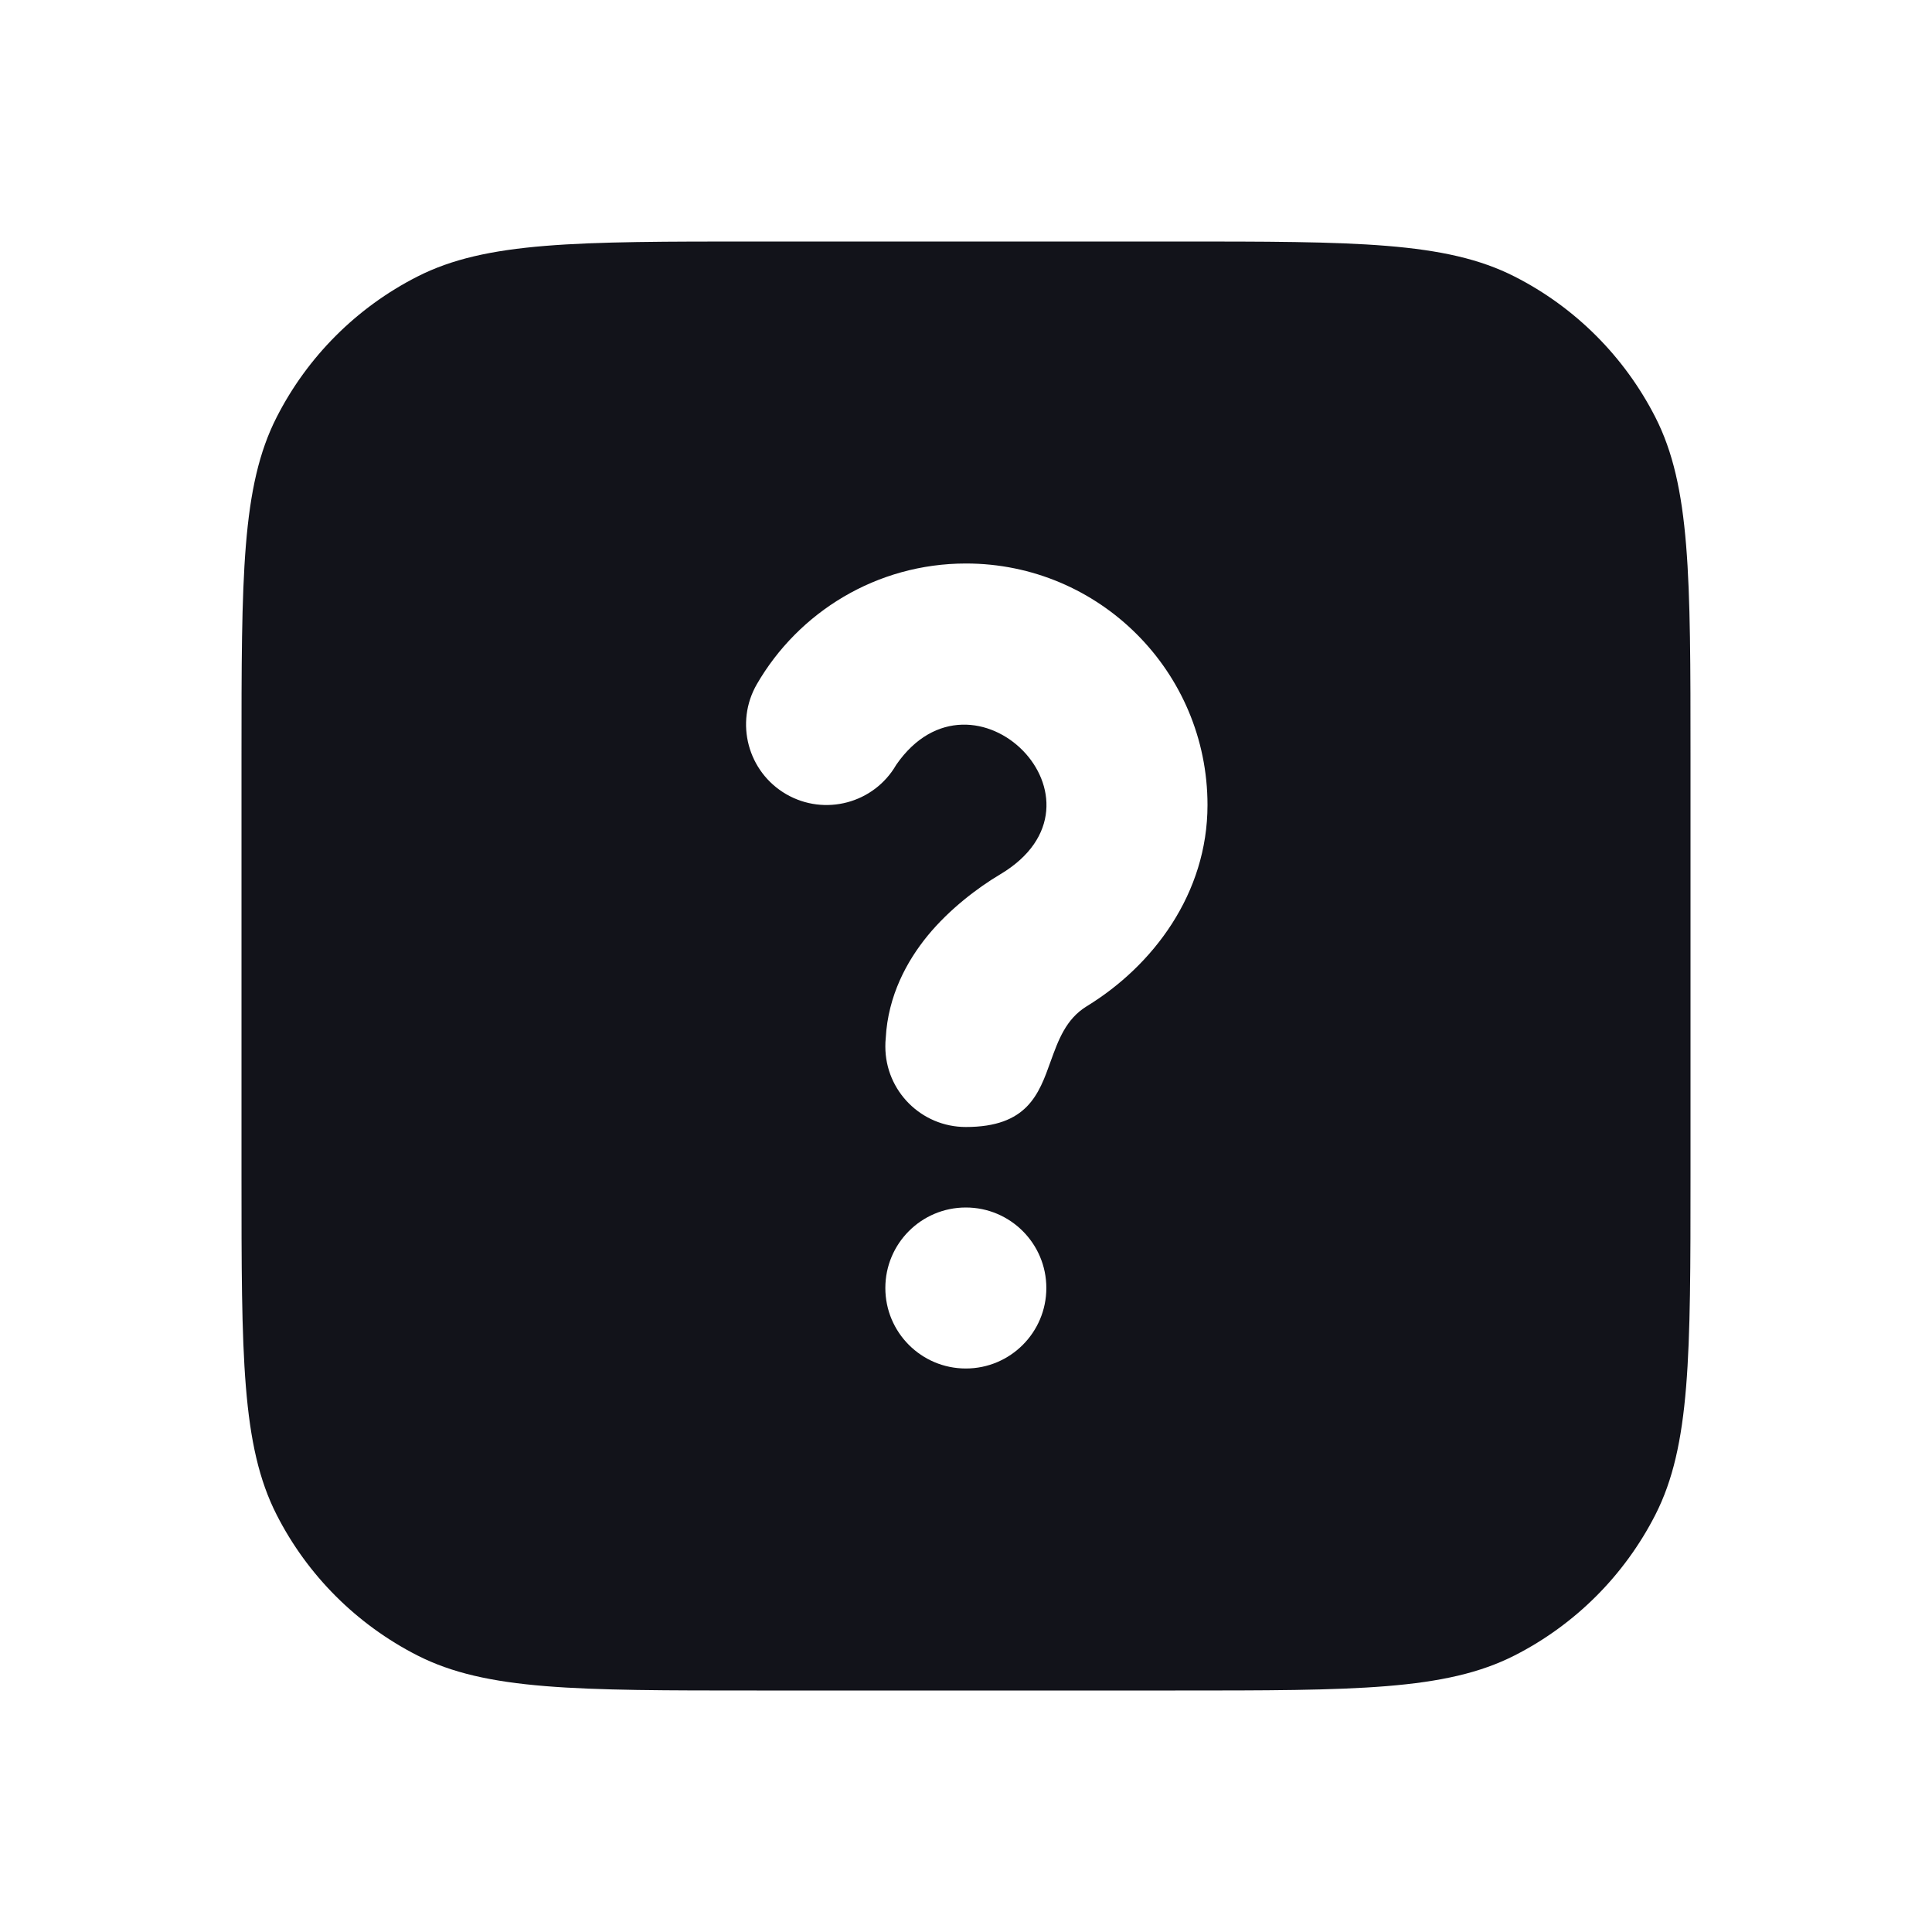 <svg width="24" height="24" viewBox="0 0 24 24" fill="none" xmlns="http://www.w3.org/2000/svg">
<path fill-rule="evenodd" clip-rule="evenodd" d="M3.436 5.184C3 6.04 3 7.16 3 9.4V14.6C3 16.84 3 17.96 3.436 18.816C3.819 19.569 4.431 20.18 5.184 20.564C6.04 21 7.16 21 9.4 21H14.6C16.84 21 17.96 21 18.816 20.564C19.569 20.18 20.18 19.569 20.564 18.816C21 17.96 21 16.84 21 14.6V9.4C21 7.16 21 6.04 20.564 5.184C20.18 4.431 19.569 3.819 18.816 3.436C17.96 3 16.84 3 14.6 3H9.4C7.16 3 6.04 3 5.184 3.436C4.431 3.819 3.819 4.431 3.436 5.184ZM9.767 9.866C10.245 10.142 10.857 9.979 11.133 9.501C12.09 8.115 13.94 9.96 12.424 10.862C12.151 11.024 11.794 11.293 11.523 11.624C11.267 11.937 11.031 12.367 11.003 12.896C10.999 12.93 10.998 12.965 10.998 13C10.998 13.552 11.445 14 11.998 14C12.76 14 12.905 13.595 13.051 13.186C13.146 12.924 13.24 12.659 13.5 12.5C14.327 11.994 15 11.098 15 10C15 8.343 13.657 7 12 7C10.889 7 9.919 7.605 9.402 8.499C9.126 8.977 9.289 9.589 9.767 9.866ZM10.998 16C10.998 15.448 11.445 15 11.998 15C12.55 15 12.998 15.448 12.998 16C12.998 16.552 12.55 17 11.998 17C11.445 17 10.998 16.552 10.998 16Z" fill="#12131A"/>
</svg>
